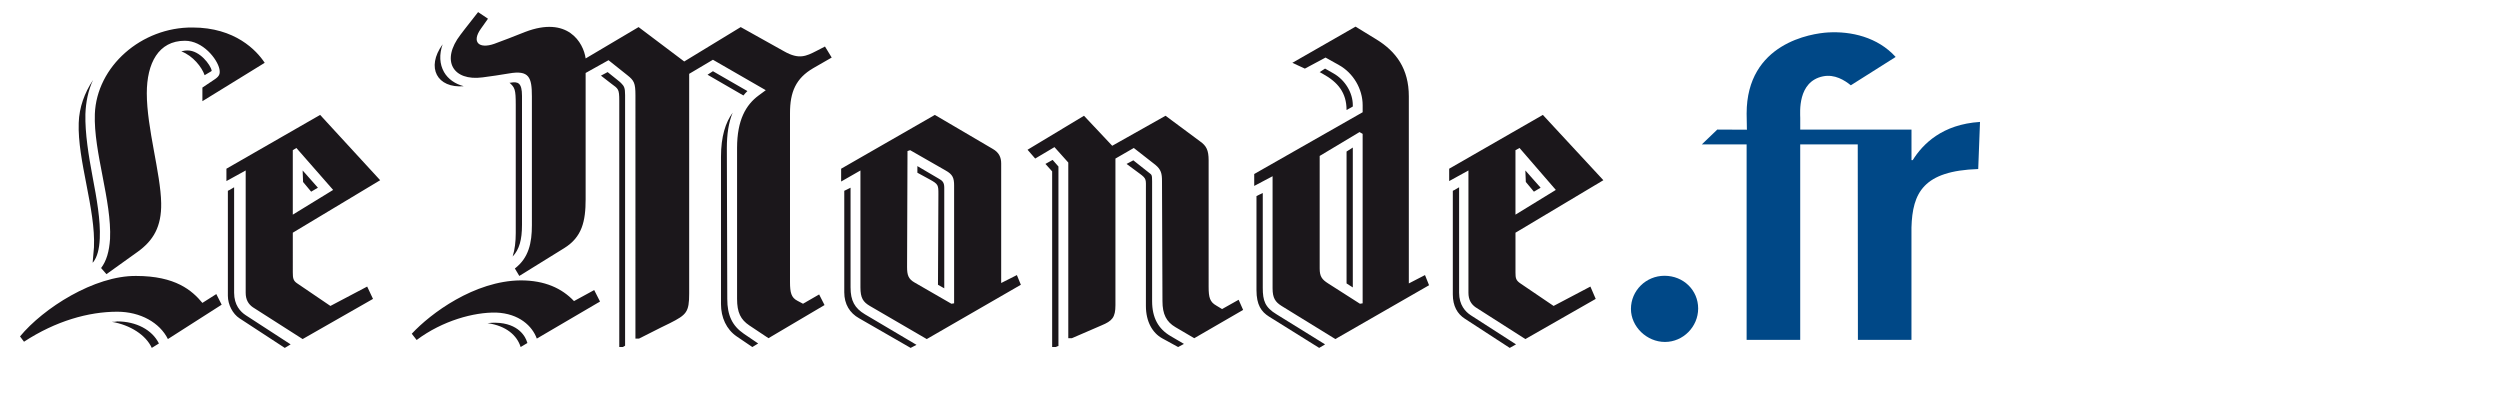 <?xml version="1.0" encoding="utf-8"?>
<!-- Generator: Adobe Illustrator 14.0.0, SVG Export Plug-In . SVG Version: 6.00 Build 43363)  -->
<!DOCTYPE svg PUBLIC "-//W3C//DTD SVG 1.1//EN" "http://www.w3.org/Graphics/SVG/1.1/DTD/svg11.dtd">
<svg version="1.1" id="Calque_1" xmlns="http://www.w3.org/2000/svg" xmlns:xlink="http://www.w3.org/1999/xlink" x="0px" y="0px"
	  viewBox="0 0 250 42" enable-background="new 0 0 200 36" xml:space="preserve">
<g>
	<rect fill="none" width="200" height="36"/>
	<g>
		<path fill="#1B171B" d="M31.791,18.77l-1.527-1.723l0.043,1.15l0.809,0.971L31.791,18.77 M15.892,34.348
			c-0.676-1.371-2.281-2.207-4.168-2.207c-0.18,0.043-0.355,0.043-0.539,0.043c1.84,0.309,3.41,1.324,3.992,2.605L15.892,34.348z
			 M22.166,30.469l-0.535-1.062l-1.391,0.883c-1.031-1.242-2.688-2.695-6.629-2.695c-4.168-0.043-9.281,3.223-11.609,6.047
			L2.4,34.172c3.184-2.078,6.457-3,9.324-3c2.328,0,4.258,1.102,5.066,2.734L22.166,30.469z M9.978,23.844
			c0.086-1.809-0.312-4.016-0.715-6.135c-0.406-2.162-0.766-4.367-0.723-6.307c0.047-1.193,0.27-2.342,0.762-3.396
			c-0.848,1.275-1.383,2.73-1.43,4.279C7.736,16.033,9.572,20.93,9.396,24.73c-0.047,0.574-0.094,1.145-0.133,1.543l0.086-0.094
			C9.708,25.699,9.931,24.949,9.978,23.844z M29.064,34.438l-4.488-2.914c-0.539-0.352-1.164-1.016-1.164-2.25V18.727l-0.449,0.266
			l-0.176,0.086v10.5c0,0.887,0.488,1.812,1.16,2.25l4.531,2.961L29.064,34.438z M26.47,6.281c-0.809-1.236-2.961-3.531-7.219-3.531
			c-5.105-0.041-9.586,3.885-9.766,8.652c-0.137,3.793,1.699,8.691,1.52,12.488c-0.086,1.277-0.359,2.203-0.895,2.914l0.535,0.613
			l3.141-2.25c1.523-1.102,2.375-2.473,2.332-4.855c-0.047-2.955-1.438-7.498-1.438-10.982c0-3.006,1.164-5.254,3.812-5.254
			c1.793,0,3.227,1.809,3.449,2.822c0.09,0.484,0,0.709-0.445,1.018L20.24,8.758v1.361L26.47,6.281z M38.017,18.021l-6.004-6.531
			l-9.371,5.381v1.236l1.926-1.061v12.227c0,0.703,0.273,1.145,0.723,1.457l4.973,3.176l7.035-4.016l-0.582-1.234l-3.676,1.938
			l-3.312-2.25c-0.406-0.262-0.449-0.527-0.449-1.102V23.27L38.017,18.021z M21.181,7.078c-0.137-0.617-1.211-2.033-2.418-2.033
			c-0.273,0-0.449,0.047-0.633,0.092c1.168,0.439,2.062,1.584,2.332,2.383l0.672-0.398c0-0.043,0-0.043,0-0.043H21.181z
			 M33.314,18.992l-4.035,2.473v-6.447l0.359-0.221L33.314,18.992z"/>
		<path fill="#1B171B" d="M52.064,34.703c-0.352-1.148-1.43-2.125-3.312-2.387c0.273-0.043,0.535-0.043,0.809-0.043
			c2.328,0.043,3,1.453,3.133,1.898l0.047,0.129L52.064,34.703 M53.681,33.859c-0.445-1.234-1.75-2.516-4.078-2.602
			c-2.199-0.043-5.34,0.797-7.938,2.742l-0.488-0.625c1.883-2.031,6.273-5.293,10.887-5.336c2.426,0,4.125,0.793,5.336,2.07
			l2.02-1.102l0.582,1.148L53.681,33.859z M51.263,25.656c0.223-0.707,0.312-1.504,0.312-2.34V10.473
			c0-1.541-0.09-1.715-0.625-2.201c0,0,0.039,0,0.086,0c0.762-0.137,1.164,0,1.164,1.32v12.885
			C52.201,23.977,51.931,24.949,51.263,25.656z M44.263,4.432c-0.355,1.014-0.309,1.984,0.141,2.777
			c0.406,0.707,1.121,1.193,1.973,1.412C43.728,8.844,42.568,6.768,44.263,4.432z M62.509,34.57c0,0-0.133,0.086-0.223,0.133h-0.359
			V10.08c0-1.193-0.09-1.193-0.809-1.723l-1.023-0.793l0.668-0.355c0.535,0.439,1.348,1.062,1.348,1.102
			c0.312,0.311,0.398,0.488,0.398,1.195v25.104V34.57z M81.333,6.811C79.583,7.828,79,9.195,79,11.312v16.898
			c0,1.062,0.137,1.547,0.719,1.855l0.582,0.309l1.613-0.93l0.539,1.062l-5.605,3.312l-1.922-1.281
			c-0.855-0.578-1.219-1.281-1.219-2.648V14.797c0-2.82,0.902-4.324,2.156-5.25l0.715-0.527l-5.285-3.045l-2.375,1.408
			c0,20.523,0,21.977,0,21.977c0,1.855-0.27,2.117-1.93,2.957c0,0-1.296,0.621-3.085,1.543h-0.359V9.506
			c0-1.195-0.141-1.459-0.809-1.986l-1.883-1.5l-2.289,1.277v12.625c0,2.203-0.355,3.789-2.148,4.895l-4.484,2.777l-0.445-0.746
			c1.387-1.059,1.703-2.559,1.703-4.324V9.635c0-1.898-0.27-2.645-2.289-2.291c-0.758,0.129-1.922,0.305-2.637,0.393
			c-2.965,0.398-4.215-1.674-2.203-4.279c0,0,0.492-0.66,1.75-2.248l0.988,0.662L48.08,2.885c-0.941,1.326-0.184,2.033,1.344,1.498
			c0.719-0.262,2.105-0.789,3.09-1.189c4.258-1.631,5.828,1.061,6.051,2.65l5.293-3.135l4.565,3.439l5.648-3.439l4.348,2.428
			c1.477,0.838,2.195,0.484,3.227-0.045l0.852-0.441l0.672,1.104L81.333,6.811z M75.235,34.703l-1.566-1.062
			c-1.031-0.703-1.57-1.898-1.57-3.223V15.682c0-2.029,0.453-3.441,1.168-4.412c-0.406,0.971-0.582,2.162-0.582,3.527l0.043,15.094
			c0,1.633,0.492,2.688,1.656,3.484l1.434,0.973L75.235,34.703z M74.34,9.547l-3.586-2.074l0.539-0.352l3.449,1.986
			C74.61,9.242,74.473,9.371,74.34,9.547z"/>
		<path fill="#1B171B" d="M94.426,28.832V18.77c0-0.527-0.176-0.705-0.586-0.926l-2.102-1.234v0.662l1.211,0.66
			c0.891,0.486,0.891,0.572,0.891,1.502l-0.043,9.043L94.426,28.832 M91.649,34.484l-5.152-3.051
			c-1.035-0.617-1.441-1.367-1.441-2.691V18.77l-0.445,0.223l-0.184,0.086v10.148c0,1.191,0.543,2.074,1.488,2.602l5.148,2.961
			L91.649,34.484z M102.086,28.477l-0.398-0.969l-1.57,0.793V16.344c0-0.615-0.219-1.102-0.848-1.457l-5.785-3.396l-9.371,5.381
			v1.281l1.93-1.105v11.695c0,1.059,0.27,1.457,0.941,1.852l5.691,3.312L102.086,28.477z M105.844,34.609V16.652l-0.582-0.662
			l-0.719,0.402l0.672,0.746v17.564h0.363c0.086-0.047,0.227-0.094,0.227-0.094H105.844z M118.395,34.391l-1.344-0.789
			c-1.211-0.711-1.84-1.812-1.84-3.492V18.152c0-0.707-0.039-0.66-0.312-0.881c0,0-0.938-0.754-1.566-1.238l-0.676,0.359
			l1.305,0.965c0.715,0.527,0.629,0.574,0.629,1.635v11.602c0,1.59,0.668,2.695,1.609,3.227l1.613,0.883L118.395,34.391z
			 M124.312,30.992l-0.449-1.016l-1.656,0.93l-0.582-0.352c-0.629-0.355-0.762-0.797-0.762-1.855V16.033
			c0-1.016-0.227-1.455-0.855-1.895l-3.453-2.562l-5.332,3.002l-2.824-3.002l-5.645,3.4l0.766,0.879l1.926-1.143l1.383,1.543V33.82
			h0.359c2.246-0.973,2.961-1.281,2.961-1.281c1.074-0.445,1.395-0.797,1.395-2.031c0,0.047,0-1.191,0-14.652l1.836-1.059
			l2.152,1.682c0.582,0.48,0.668,0.879,0.668,1.629l0.047,12.002c0,1.324,0.398,2.074,1.297,2.605l1.883,1.105L124.312,30.992z
			 M95.411,30.332l-0.27,0.043l-3.672-2.117c-0.629-0.352-0.762-0.75-0.762-1.543l0.043-11.609l0.266-0.088l3.543,2.029
			c0.719,0.398,0.852,0.754,0.852,1.504V30.332z"/>
		<path fill="#1B171B" d="M135.281,28.742V14.754l-0.625,0.4v13.189L135.281,28.742 M154.062,18.77l-1.527-1.723l0.047,1.15
			l0.809,0.971L154.062,18.77z M136.266,30.332l-0.27,0.043l-3.18-2.031c-0.625-0.395-0.848-0.703-0.848-1.496V15.594l3.984-2.387
			l0.312,0.178V30.332z M132.508,34.438l-4.848-3.004c-1.164-0.703-1.383-1.367-1.383-2.645c0-7.109,0-9.488,0-9.488l-0.367,0.176
			l-0.262,0.133v9.398c0,1.5,0.488,2.164,1.25,2.648l5.02,3.133L132.508,34.438z M142.906,28.523l-0.406-1.016l-1.617,0.836V9.635
			c0-2.736-1.25-4.498-3.312-5.736l-2.016-1.236l-6.32,3.619l1.254,0.578l2.066-1.105l1.34,0.75c1.43,0.793,2.371,2.383,2.371,4.014
			v0.705L125.422,17.4v1.193l1.836-0.971v11.209c0,0.969,0.27,1.367,0.898,1.762l5.379,3.312L142.906,28.523z M151.602,34.438
			l-4.527-2.914c-0.535-0.352-1.164-1.016-1.164-2.25V18.727l-0.449,0.266l-0.18,0.086v10.367c0,1.148,0.449,1.945,1.211,2.43
			l4.48,2.914L151.602,34.438z M135.281,10.652v-0.135c0-1.236-0.762-2.512-1.926-3.174c-0.449-0.266-0.848-0.484-0.848-0.484
			l-0.539,0.35l0.309,0.174c1.527,0.84,2.379,1.898,2.379,3.621L135.281,10.652z M160.336,18.021l-6.051-6.531l-9.367,5.381v1.236
			l1.926-1.061v12.227c0,0.703,0.273,1.145,0.719,1.457l4.973,3.176l7.035-4.016l-0.531-1.234l-3.68,1.938l-3.316-2.25
			c-0.453-0.305-0.496-0.527-0.496-1.102V23.27L160.336,18.021z M155.582,18.992l-4.035,2.473v-6.447l0.406-0.221L155.582,18.992z"
			/>
		<path fill="#004887" d="M166.496,34.195c-1.816,0-3.402-1.523-3.402-3.305c0-1.828,1.504-3.312,3.355-3.312
			c1.902,0,3.367,1.445,3.367,3.273C169.816,32.672,168.316,34.195,166.496,34.195"/>
		<path fill="#004887" d="M191.27,16.016h-0.121v-3.059h-11.125v-1.162c0-0.521-0.297-3.629,2.273-4.16
			c1.172-0.24,2.168,0.393,2.785,0.895l4.484-2.834c-1.805-1.994-4.469-2.586-6.766-2.451c-1.629,0.098-8.137,1.049-8.137,8.111
			l0.027,1.615l-2.961-0.014l-1.547,1.484h4.48v19.547h5.359V14.441h5.754l0.016,19.547h5.355v-11.23
			c0.098-3.484,1.191-5.674,6.676-5.855L198,12.193C194.234,12.43,192.281,14.395,191.27,16.016"/>
	</g>
</g>
</svg>
